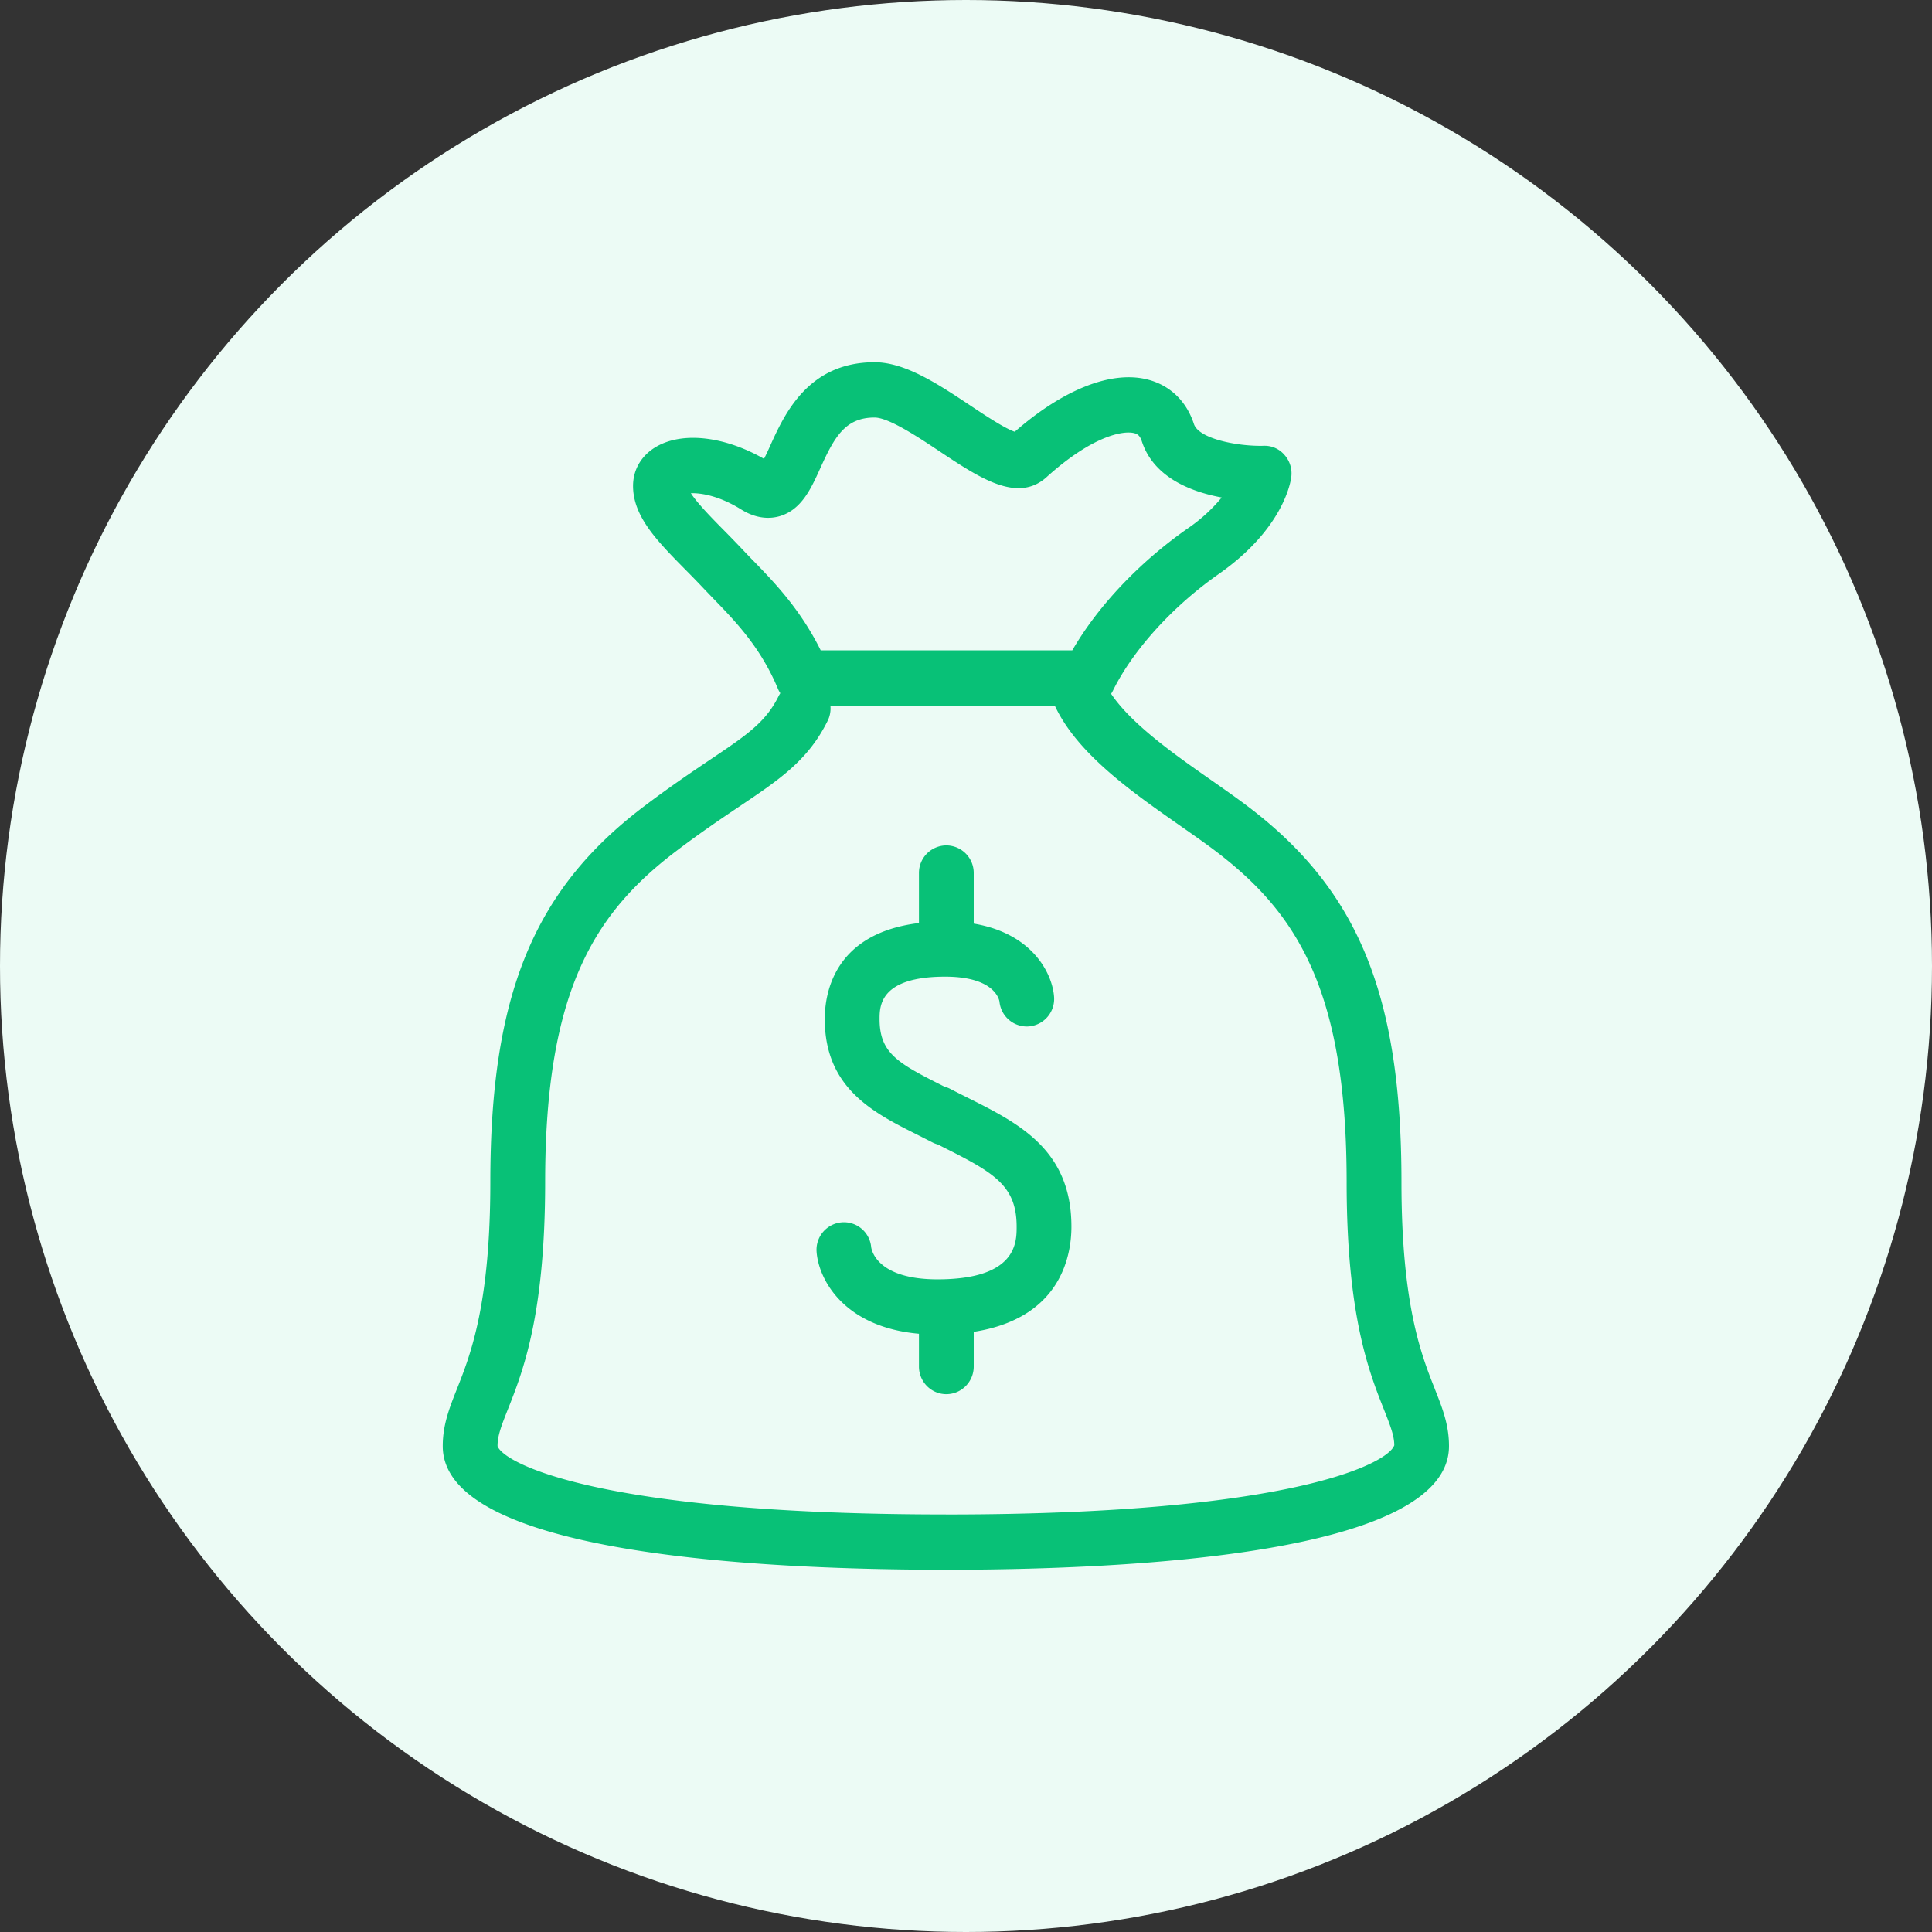 <svg width="48" height="48" xmlns="http://www.w3.org/2000/svg">
    <rect width="100%" height="100%" fill="#333333" stroke="none"/>
    <g fill="none" fill-rule="evenodd">
        <circle fill="#ECFBF5" cx="24" cy="24" r="24"/>
        <path d="M9 9h30v29H9z"/>
        <path d="M23.5 37.626c-8.608 0-10.987-1.273-11.139-1.698 0-.254.088-.488.258-.916.368-.928.925-2.332.925-5.644 0-4.795 1.252-6.706 3.273-8.236.61-.461 1.115-.801 1.561-1.101.987-.663 1.7-1.142 2.185-2.123a.69.69 0 0 0 .068-.377h5.575c.556 1.195 1.92 2.149 3.124 2.99.305.214.597.417.853.611 2.022 1.53 3.274 3.442 3.274 8.236 0 3.312.556 4.716.924 5.644.17.427.258.662.26.895-.154.446-2.533 1.72-11.141 1.72m-4.787-23.698a24.197 24.197 0 0 1-.245-.256 30.522 30.522 0 0 0-.484-.5c-.275-.278-.658-.667-.819-.919.252-.009.703.063 1.25.404.41.254.753.228.967.163.534-.164.769-.683.996-1.184.355-.786.624-1.263 1.35-1.263.354 0 1.089.489 1.625.846.993.66 1.93 1.284 2.649.634 1.129-1.02 1.901-1.166 2.181-1.091.066.018.135.048.185.2.292.898 1.222 1.256 1.985 1.397a4.062 4.062 0 0 1-.848.771c-1.205.843-2.228 1.928-2.864 3.026H20.39c-.508-1.022-1.148-1.684-1.676-2.228m16.932 20.573c-.33-.83-.827-2.086-.827-5.134 0-4.637-1.07-7.254-3.818-9.334-.269-.204-.574-.418-.894-.642-.897-.627-1.988-1.39-2.502-2.155a.684.684 0 0 0 .05-.087c.5-1.008 1.482-2.089 2.626-2.89 1.6-1.12 1.786-2.284 1.801-2.413a.69.69 0 0 0-.171-.546.645.645 0 0 0-.521-.225c-.63.016-1.607-.17-1.728-.543-.183-.56-.583-.95-1.126-1.097-.902-.244-2.107.227-3.325 1.291-.253-.085-.759-.422-1.107-.654C23.31 9.545 22.49 9 21.728 9c-1.653 0-2.239 1.294-2.589 2.066a7.235 7.235 0 0 1-.157.334c-.974-.557-2.005-.68-2.662-.31-.376.212-.592.57-.592.983 0 .759.598 1.366 1.29 2.069.15.151.306.31.463.477l.259.27c.542.56 1.157 1.195 1.587 2.222.017.04.037.077.06.111a.785.785 0 0 0-.042.072c-.324.654-.79.968-1.721 1.593-.438.295-.984.662-1.624 1.147-2.747 2.078-3.818 4.695-3.818 9.334 0 3.048-.498 4.303-.827 5.134-.19.48-.355.896-.355 1.426C11 38.6 18.831 39 23.5 39c4.668 0 12.5-.4 12.5-3.072 0-.53-.164-.945-.355-1.426m-11.598-7.227a31.563 31.563 0 0 1-.446-.226.675.675 0 0 0-.14-.053 5.482 5.482 0 0 0-.072-.037c-1.093-.549-1.536-.804-1.536-1.64 0-.316 0-1.054 1.63-1.054 1.2 0 1.336.543 1.349.621a.683.683 0 0 0 .726.615.685.685 0 0 0 .63-.735c-.04-.566-.523-1.572-1.996-1.819V21.69a.684.684 0 0 0-.68-.686.684.684 0 0 0-.681.686v1.243c-2.09.254-2.34 1.72-2.34 2.385 0 1.721 1.218 2.331 2.292 2.87l.389.198a.673.673 0 0 0 .133.05l.136.07c1.26.631 1.817.954 1.817 1.97 0 .392 0 1.309-1.968 1.309-1.476 0-1.632-.704-1.646-.8a.68.68 0 0 0-.726-.617.684.684 0 0 0-.63.734c.047.66.65 1.866 2.543 2.035v.814c0 .38.305.687.68.687.377 0 .681-.308.681-.687v-.862c2.166-.338 2.427-1.896 2.427-2.612 0-1.912-1.308-2.568-2.572-3.202" fill="#08C177" fill-rule="nonzero"/>
    </g>
</svg>
